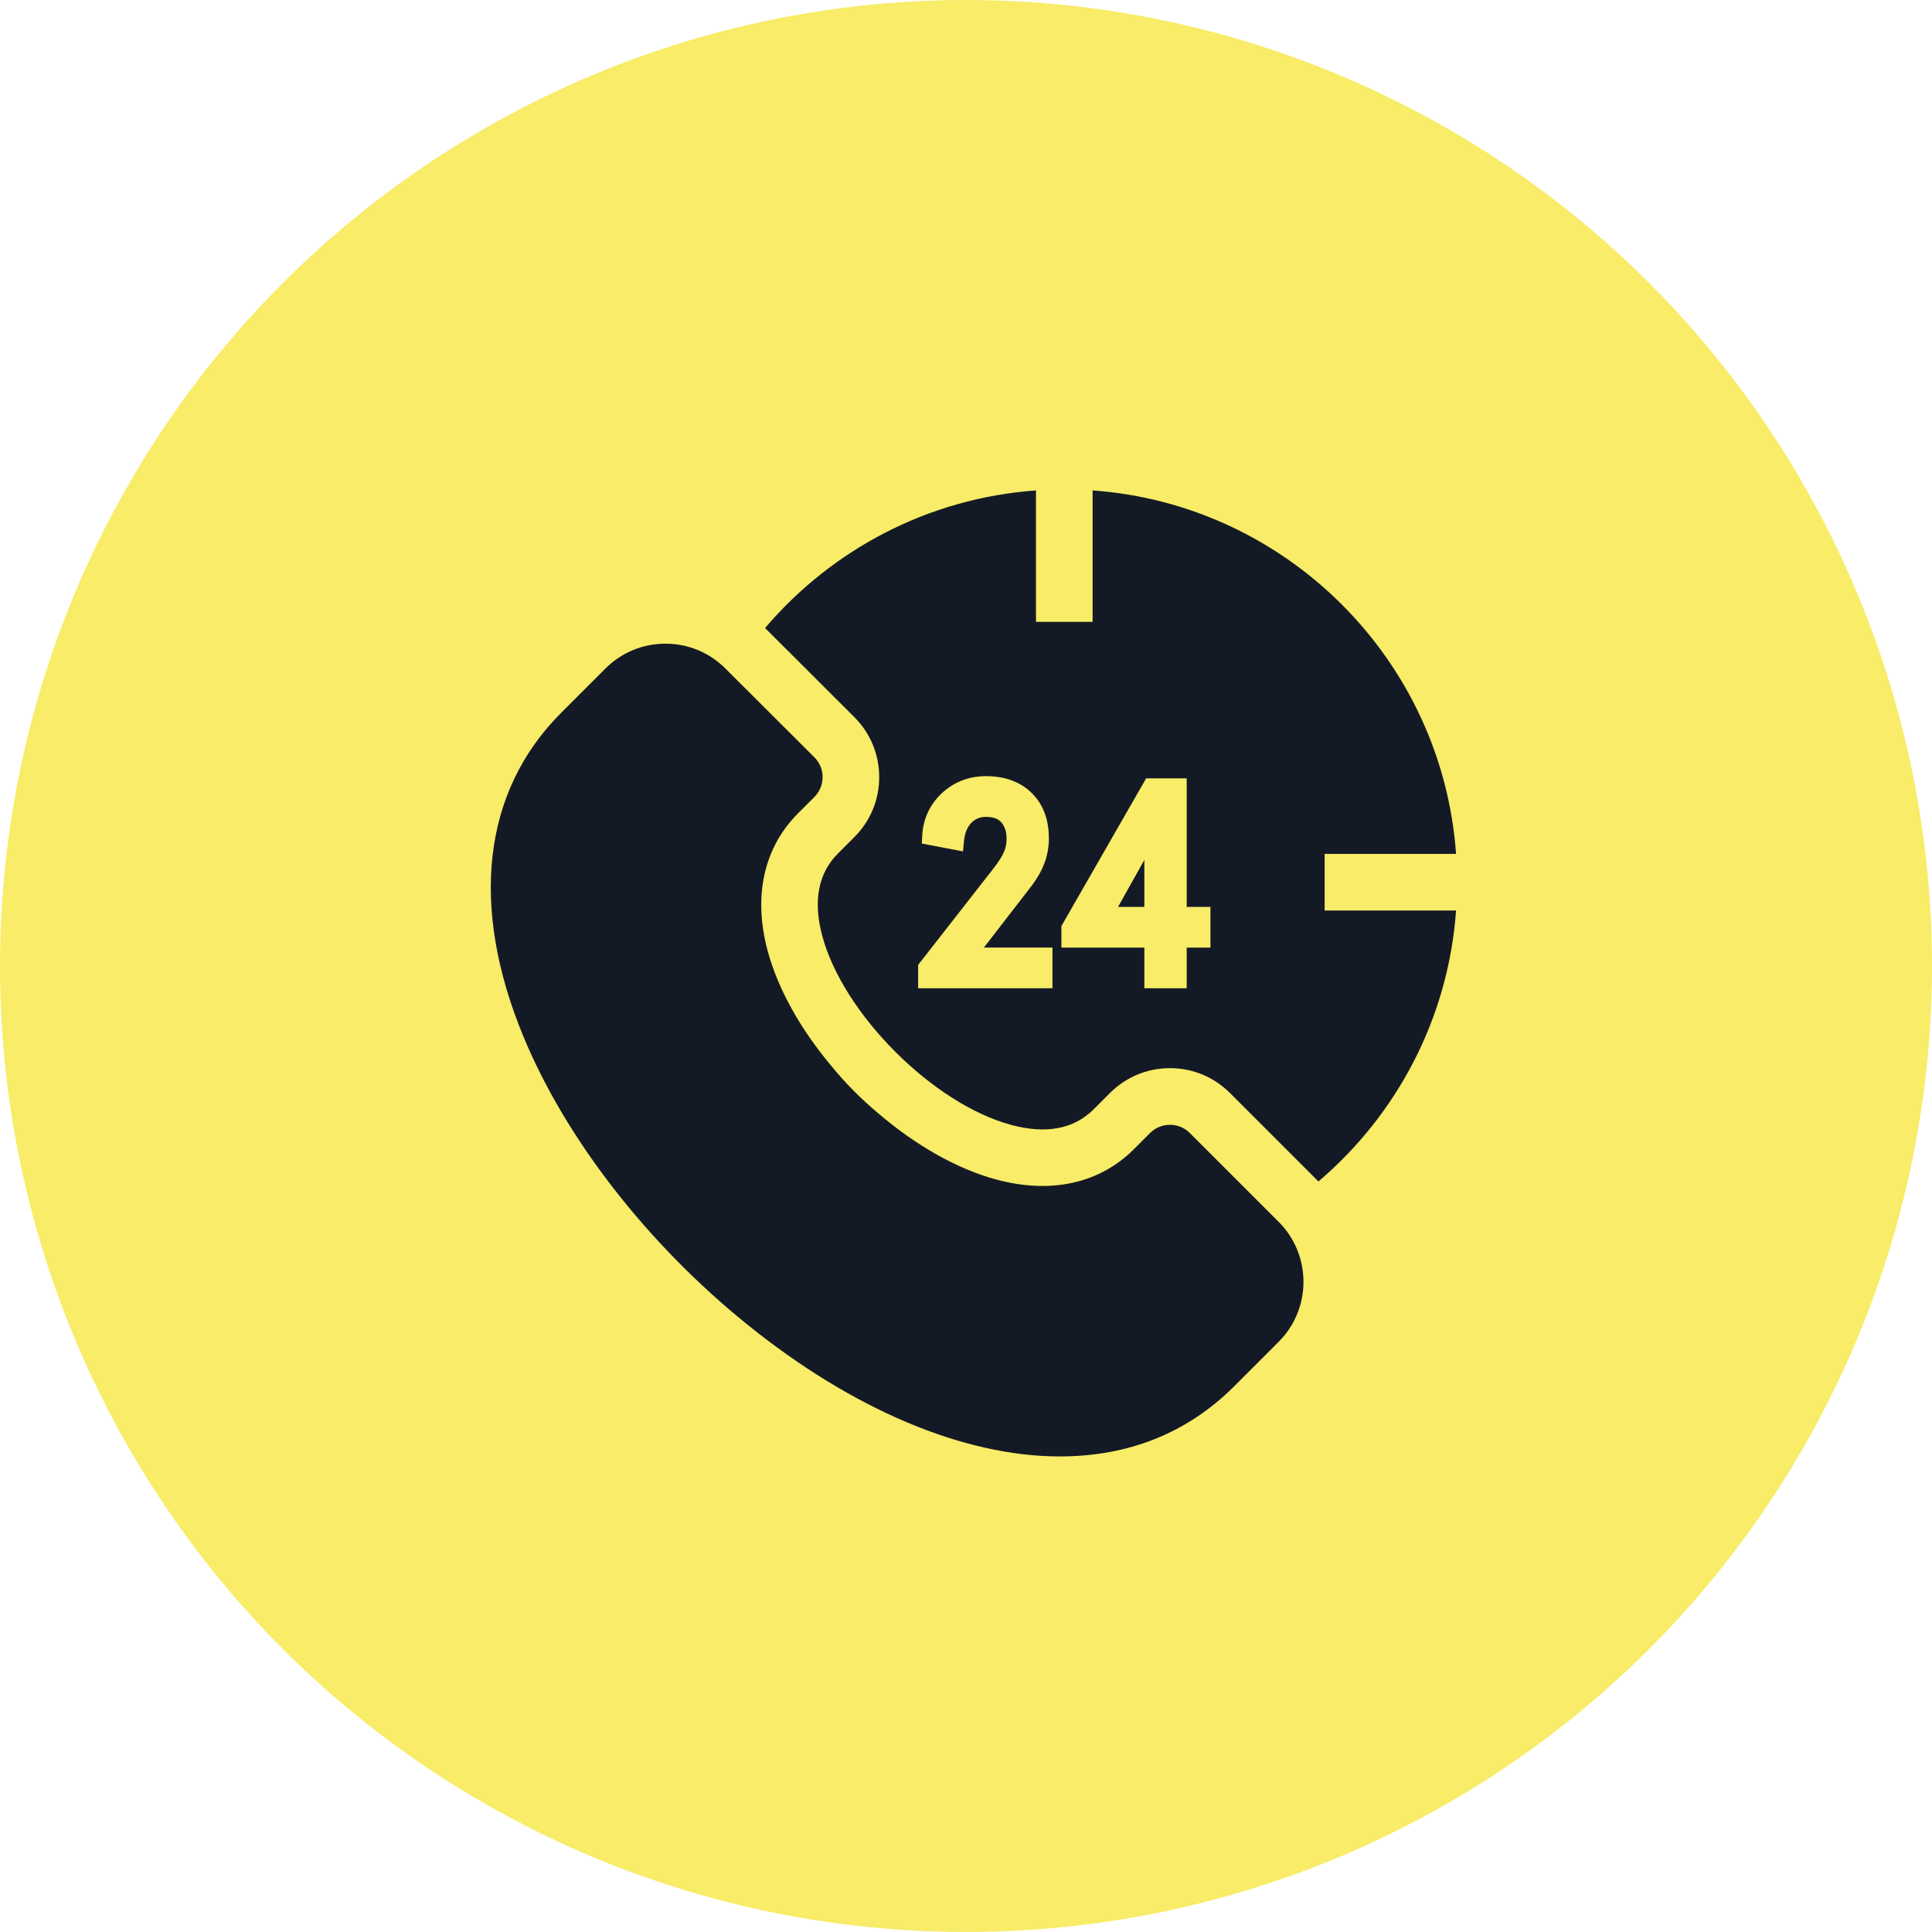 <svg width="130" height="130" viewBox="0 0 130 130" fill="none" xmlns="http://www.w3.org/2000/svg">
<circle cx="65" cy="65" r="65" fill="#F8EC68"/>
<g clip-path="url(#clip0)">
<path d="M77.001 61.022V57.864L75.231 61.022H77.001Z" fill="#141A25"/>
<path d="M89.132 57.456H97.975C97.041 44.398 86.578 33.935 73.519 33V41.843H69.709V33C62.423 33.522 55.947 37.009 51.48 42.258L57.484 48.25C58.564 49.328 59.159 50.761 59.16 52.287C59.161 53.813 58.567 55.247 57.488 56.326L56.384 57.43C55.054 58.76 54.699 60.626 55.328 62.974C56.736 68.225 62.799 74.289 68.05 75.696C70.399 76.325 72.264 75.97 73.594 74.64L74.689 73.545C75.767 72.467 77.201 71.873 78.725 71.873C80.25 71.873 81.683 72.467 82.761 73.545L88.714 79.498C93.965 75.032 97.454 68.554 97.975 61.267H89.132V57.456ZM70.817 66.498H61.779V64.928L66.817 58.475C67.593 57.487 67.729 57.027 67.729 56.424C67.729 55.977 67.622 55.637 67.393 55.354C67.257 55.19 66.996 54.965 66.344 54.965C65.517 54.965 64.963 55.575 64.864 56.595L64.797 57.288L62.024 56.76L62.056 56.203C62.12 55.092 62.563 54.139 63.373 53.373C64.202 52.61 65.199 52.226 66.344 52.226C67.734 52.226 68.834 52.675 69.612 53.562C70.253 54.291 70.578 55.254 70.578 56.423C70.578 57.529 70.2 58.567 69.422 59.597L66.205 63.758H70.817V66.498H70.817ZM81.448 63.761H79.851V66.497H77.001V63.761H71.419V62.314L77.122 52.373H79.851V61.022H81.448V63.761Z" fill="#141A25"/>
<path d="M86.038 82.215L85.601 81.778L80.064 76.242C80.032 76.209 79.998 76.178 79.965 76.147C79.22 75.503 78.091 75.532 77.384 76.239L76.289 77.334C73.993 79.63 70.717 80.355 67.064 79.376C64.359 78.651 61.575 77.034 59.11 74.924C57.947 73.957 56.849 72.851 55.886 71.661C53.881 69.26 52.348 66.573 51.648 63.961C50.669 60.307 51.395 57.031 53.691 54.736L54.794 53.632C55.153 53.273 55.35 52.796 55.35 52.289C55.35 51.832 55.188 51.401 54.893 51.057C54.858 51.02 54.824 50.983 54.788 50.947L49.2 45.371L48.808 44.979C47.73 43.904 46.298 43.312 44.776 43.312C43.251 43.312 41.818 43.905 40.74 44.983L37.75 47.973C32.483 53.24 31.586 60.975 35.223 69.754C38.076 76.639 43.559 83.695 50.269 89.112C57.366 94.844 64.839 98 71.312 98H71.315C75.968 97.999 79.916 96.409 83.052 93.274L86.038 90.287C88.264 88.062 88.264 84.441 86.038 82.215Z" fill="#141A25"/>
</g>
<defs>
<clipPath id="clip0">
<rect width="65" height="65" fill="white" transform="translate(33 33)"/>
</clipPath>
</defs>
</svg>
